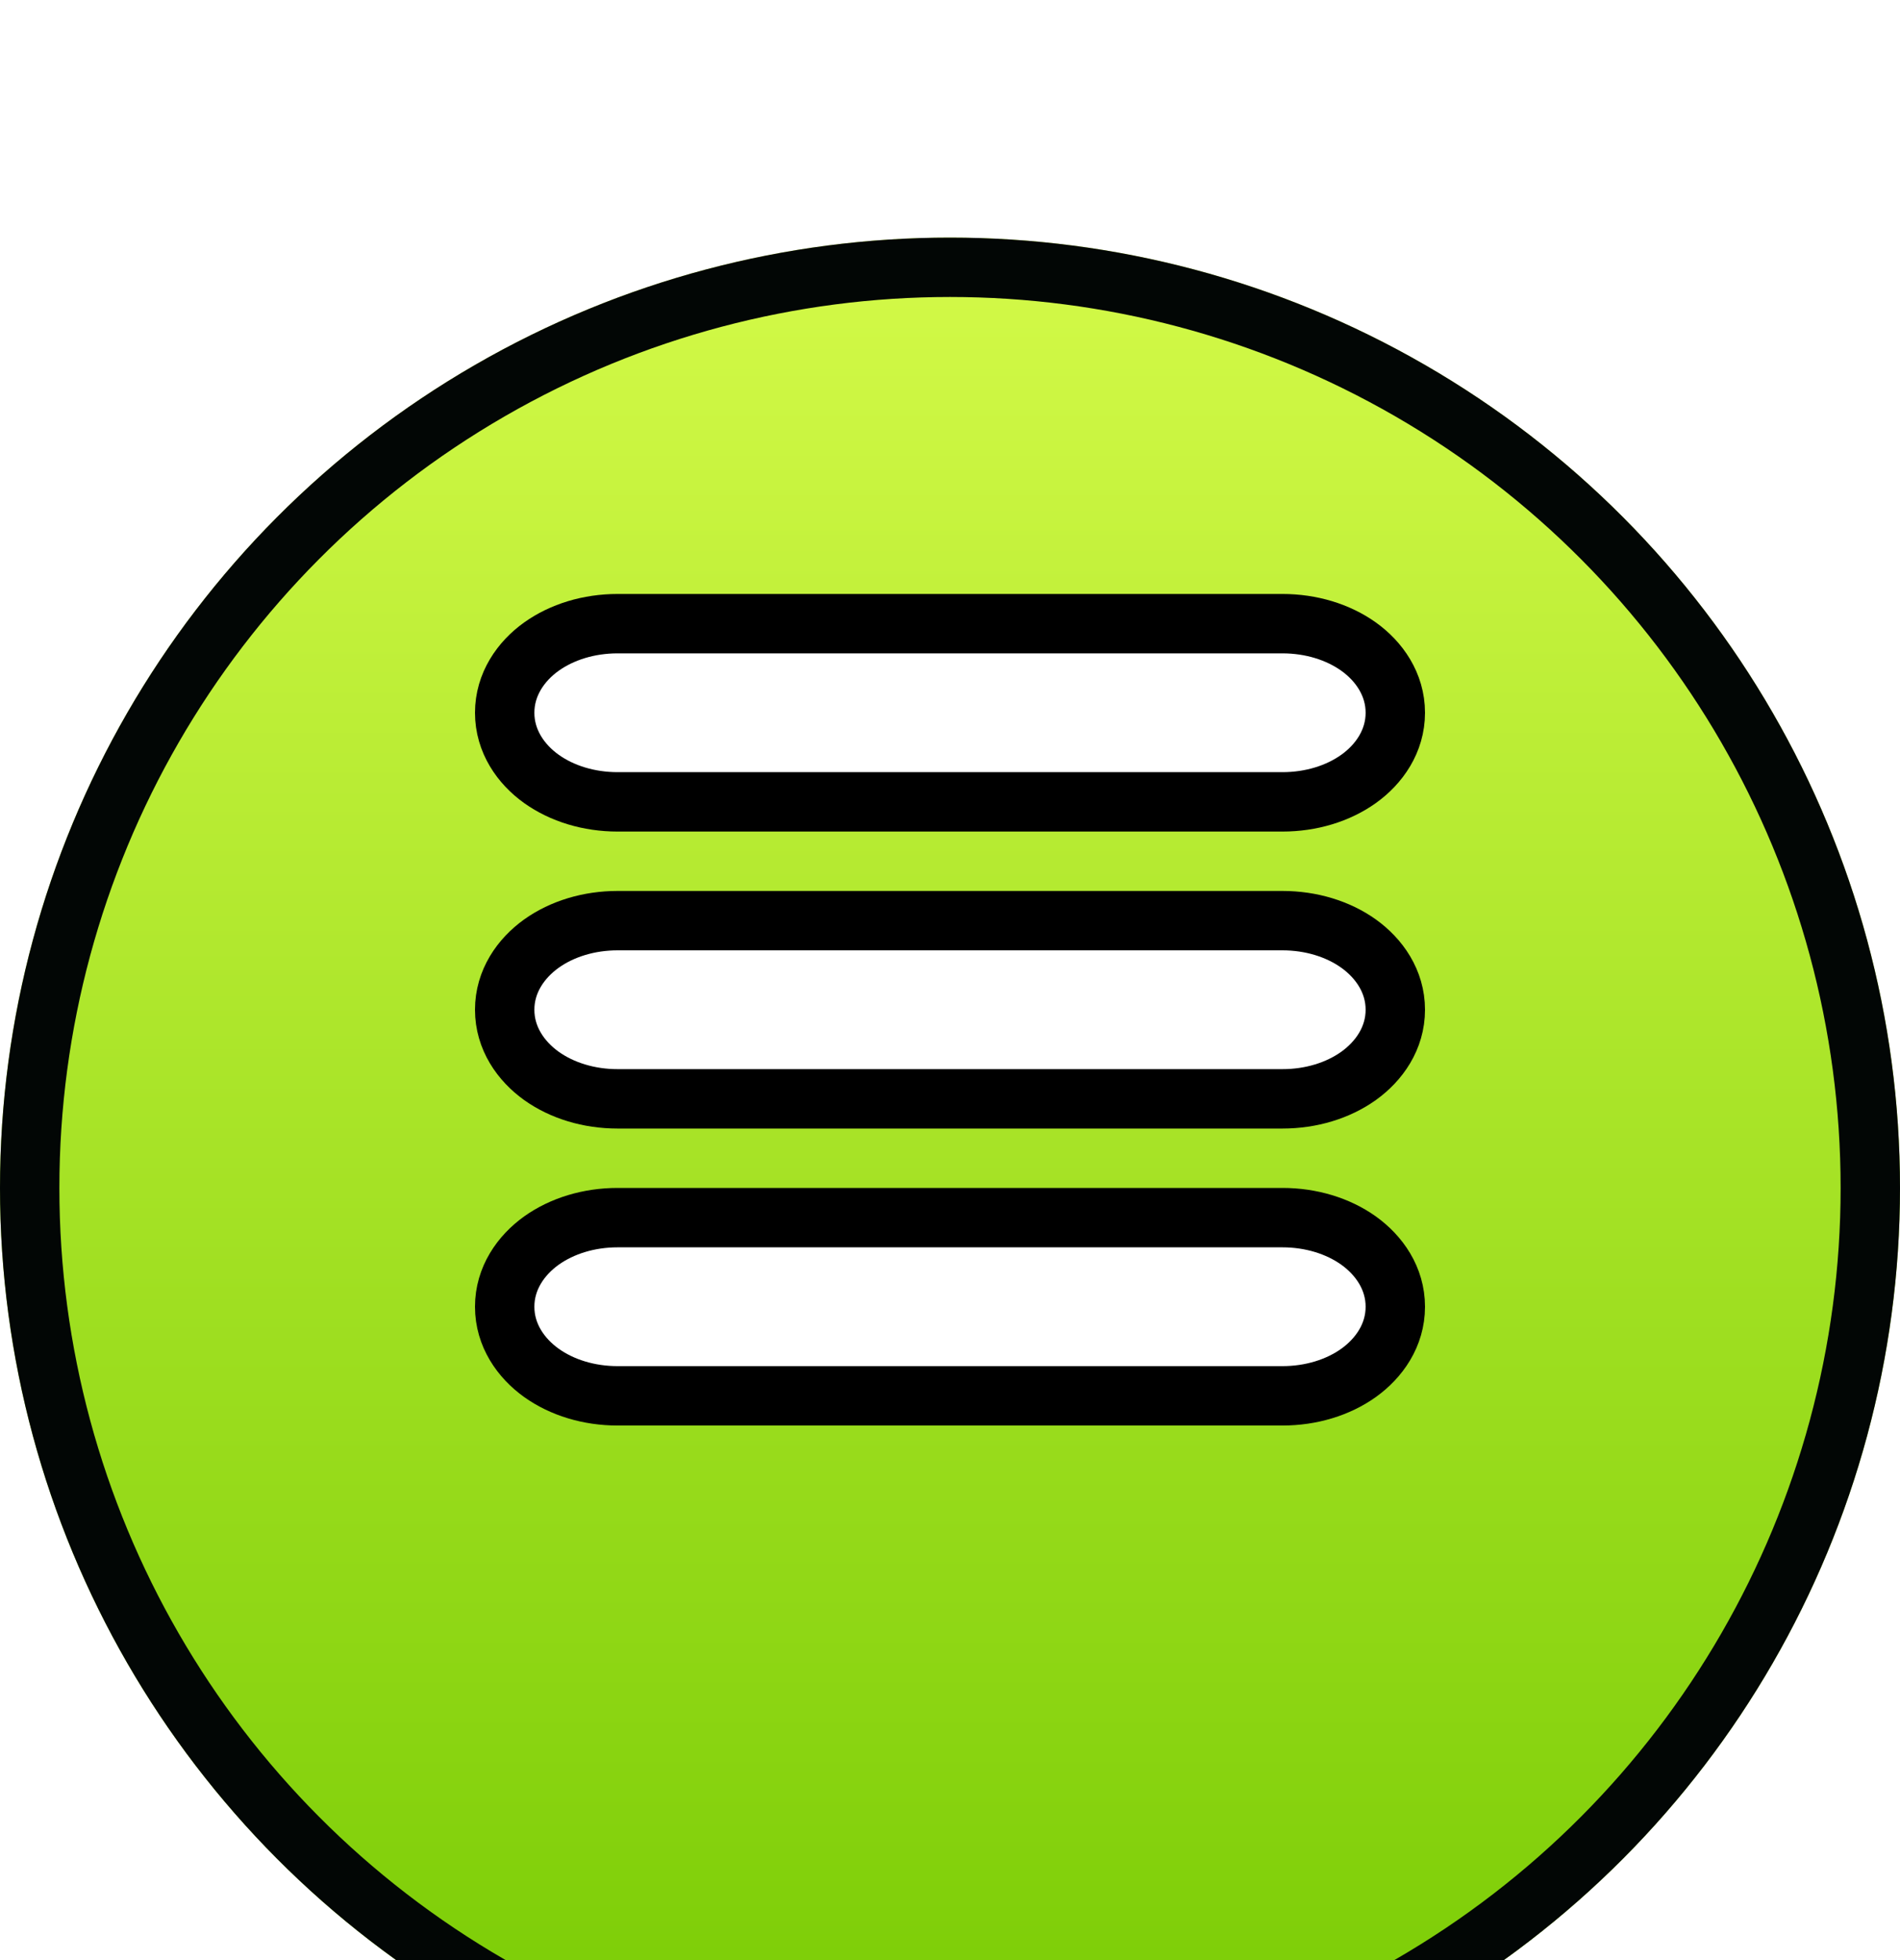 <svg width="32" height="33" viewBox="0 0 32 33" fill="none" xmlns="http://www.w3.org/2000/svg">
<g filter="url(#filter0_di_277_3543)">
<circle cx="16" cy="16" r="16" fill="url(#paint0_linear_277_3543)"/>
<circle cx="16" cy="16" r="15.5" stroke="#020605"/>
</g>
<path d="M23.5 12C23.5 11.521 23.227 11.133 22.881 10.886C22.533 10.638 22.079 10.5 21.6 10.5H19.5H17.4H14.6H10.4C9.921 10.5 9.467 10.638 9.119 10.886C8.773 11.133 8.5 11.521 8.5 12C8.5 12.479 8.773 12.867 9.119 13.114C9.467 13.362 9.921 13.5 10.4 13.5H14.6H17.4H21.6C22.079 13.5 22.533 13.362 22.881 13.114C23.227 12.867 23.5 12.479 23.5 12Z" fill="white" stroke="black"/>
<path d="M23.5 17C23.5 16.52 23.227 16.134 22.881 15.886C22.533 15.638 22.079 15.5 21.6 15.5H19.5H17.4H14.6H10.4C9.921 15.5 9.467 15.638 9.119 15.886C8.773 16.134 8.5 16.52 8.5 17C8.5 17.48 8.773 17.866 9.119 18.114C9.467 18.362 9.921 18.5 10.4 18.5H14.6H17.4H21.6C22.079 18.5 22.533 18.362 22.881 18.114C23.227 17.866 23.5 17.48 23.5 17Z" fill="white" stroke="black"/>
<path d="M23.5 22C23.5 21.52 23.227 21.134 22.881 20.886C22.533 20.638 22.079 20.5 21.6 20.5H19.5H17.4H14.6H10.4C9.921 20.5 9.467 20.638 9.119 20.886C8.773 21.134 8.5 21.52 8.5 22C8.5 22.48 8.773 22.866 9.119 23.114C9.467 23.362 9.921 23.5 10.4 23.5H14.6H17.4H21.6C22.079 23.5 22.533 23.362 22.881 23.114C23.227 22.866 23.5 22.48 23.5 22Z" fill="white" stroke="black"/>
<defs>
<filter id="filter0_di_277_3543" x="0" y="0" width="32" height="33" filterUnits="userSpaceOnUse" color-interpolation-filters="sRGB">
<feFlood flood-opacity="0" result="BackgroundImageFix"/>
<feColorMatrix in="SourceAlpha" type="matrix" values="0 0 0 0 0 0 0 0 0 0 0 0 0 0 0 0 0 0 127 0" result="hardAlpha"/>
<feOffset dy="1"/>
<feComposite in2="hardAlpha" operator="out"/>
<feColorMatrix type="matrix" values="0 0 0 0 0.008 0 0 0 0 0.024 0 0 0 0 0.02 0 0 0 1 0"/>
<feBlend mode="normal" in2="BackgroundImageFix" result="effect1_dropShadow_277_3543"/>
<feBlend mode="normal" in="SourceGraphic" in2="effect1_dropShadow_277_3543" result="shape"/>
<feColorMatrix in="SourceAlpha" type="matrix" values="0 0 0 0 0 0 0 0 0 0 0 0 0 0 0 0 0 0 127 0" result="hardAlpha"/>
<feOffset dy="3"/>
<feComposite in2="hardAlpha" operator="arithmetic" k2="-1" k3="1"/>
<feColorMatrix type="matrix" values="0 0 0 0 0.965 0 0 0 0 0.996 0 0 0 0 0.827 0 0 0 1 0"/>
<feBlend mode="normal" in2="shape" result="effect2_innerShadow_277_3543"/>
</filter>
<linearGradient id="paint0_linear_277_3543" x1="16" y1="0" x2="16" y2="32" gradientUnits="userSpaceOnUse">
<stop stop-color="#D4FA48"/>
<stop offset="1" stop-color="#76CA02"/>
</linearGradient>
</defs>
</svg>

